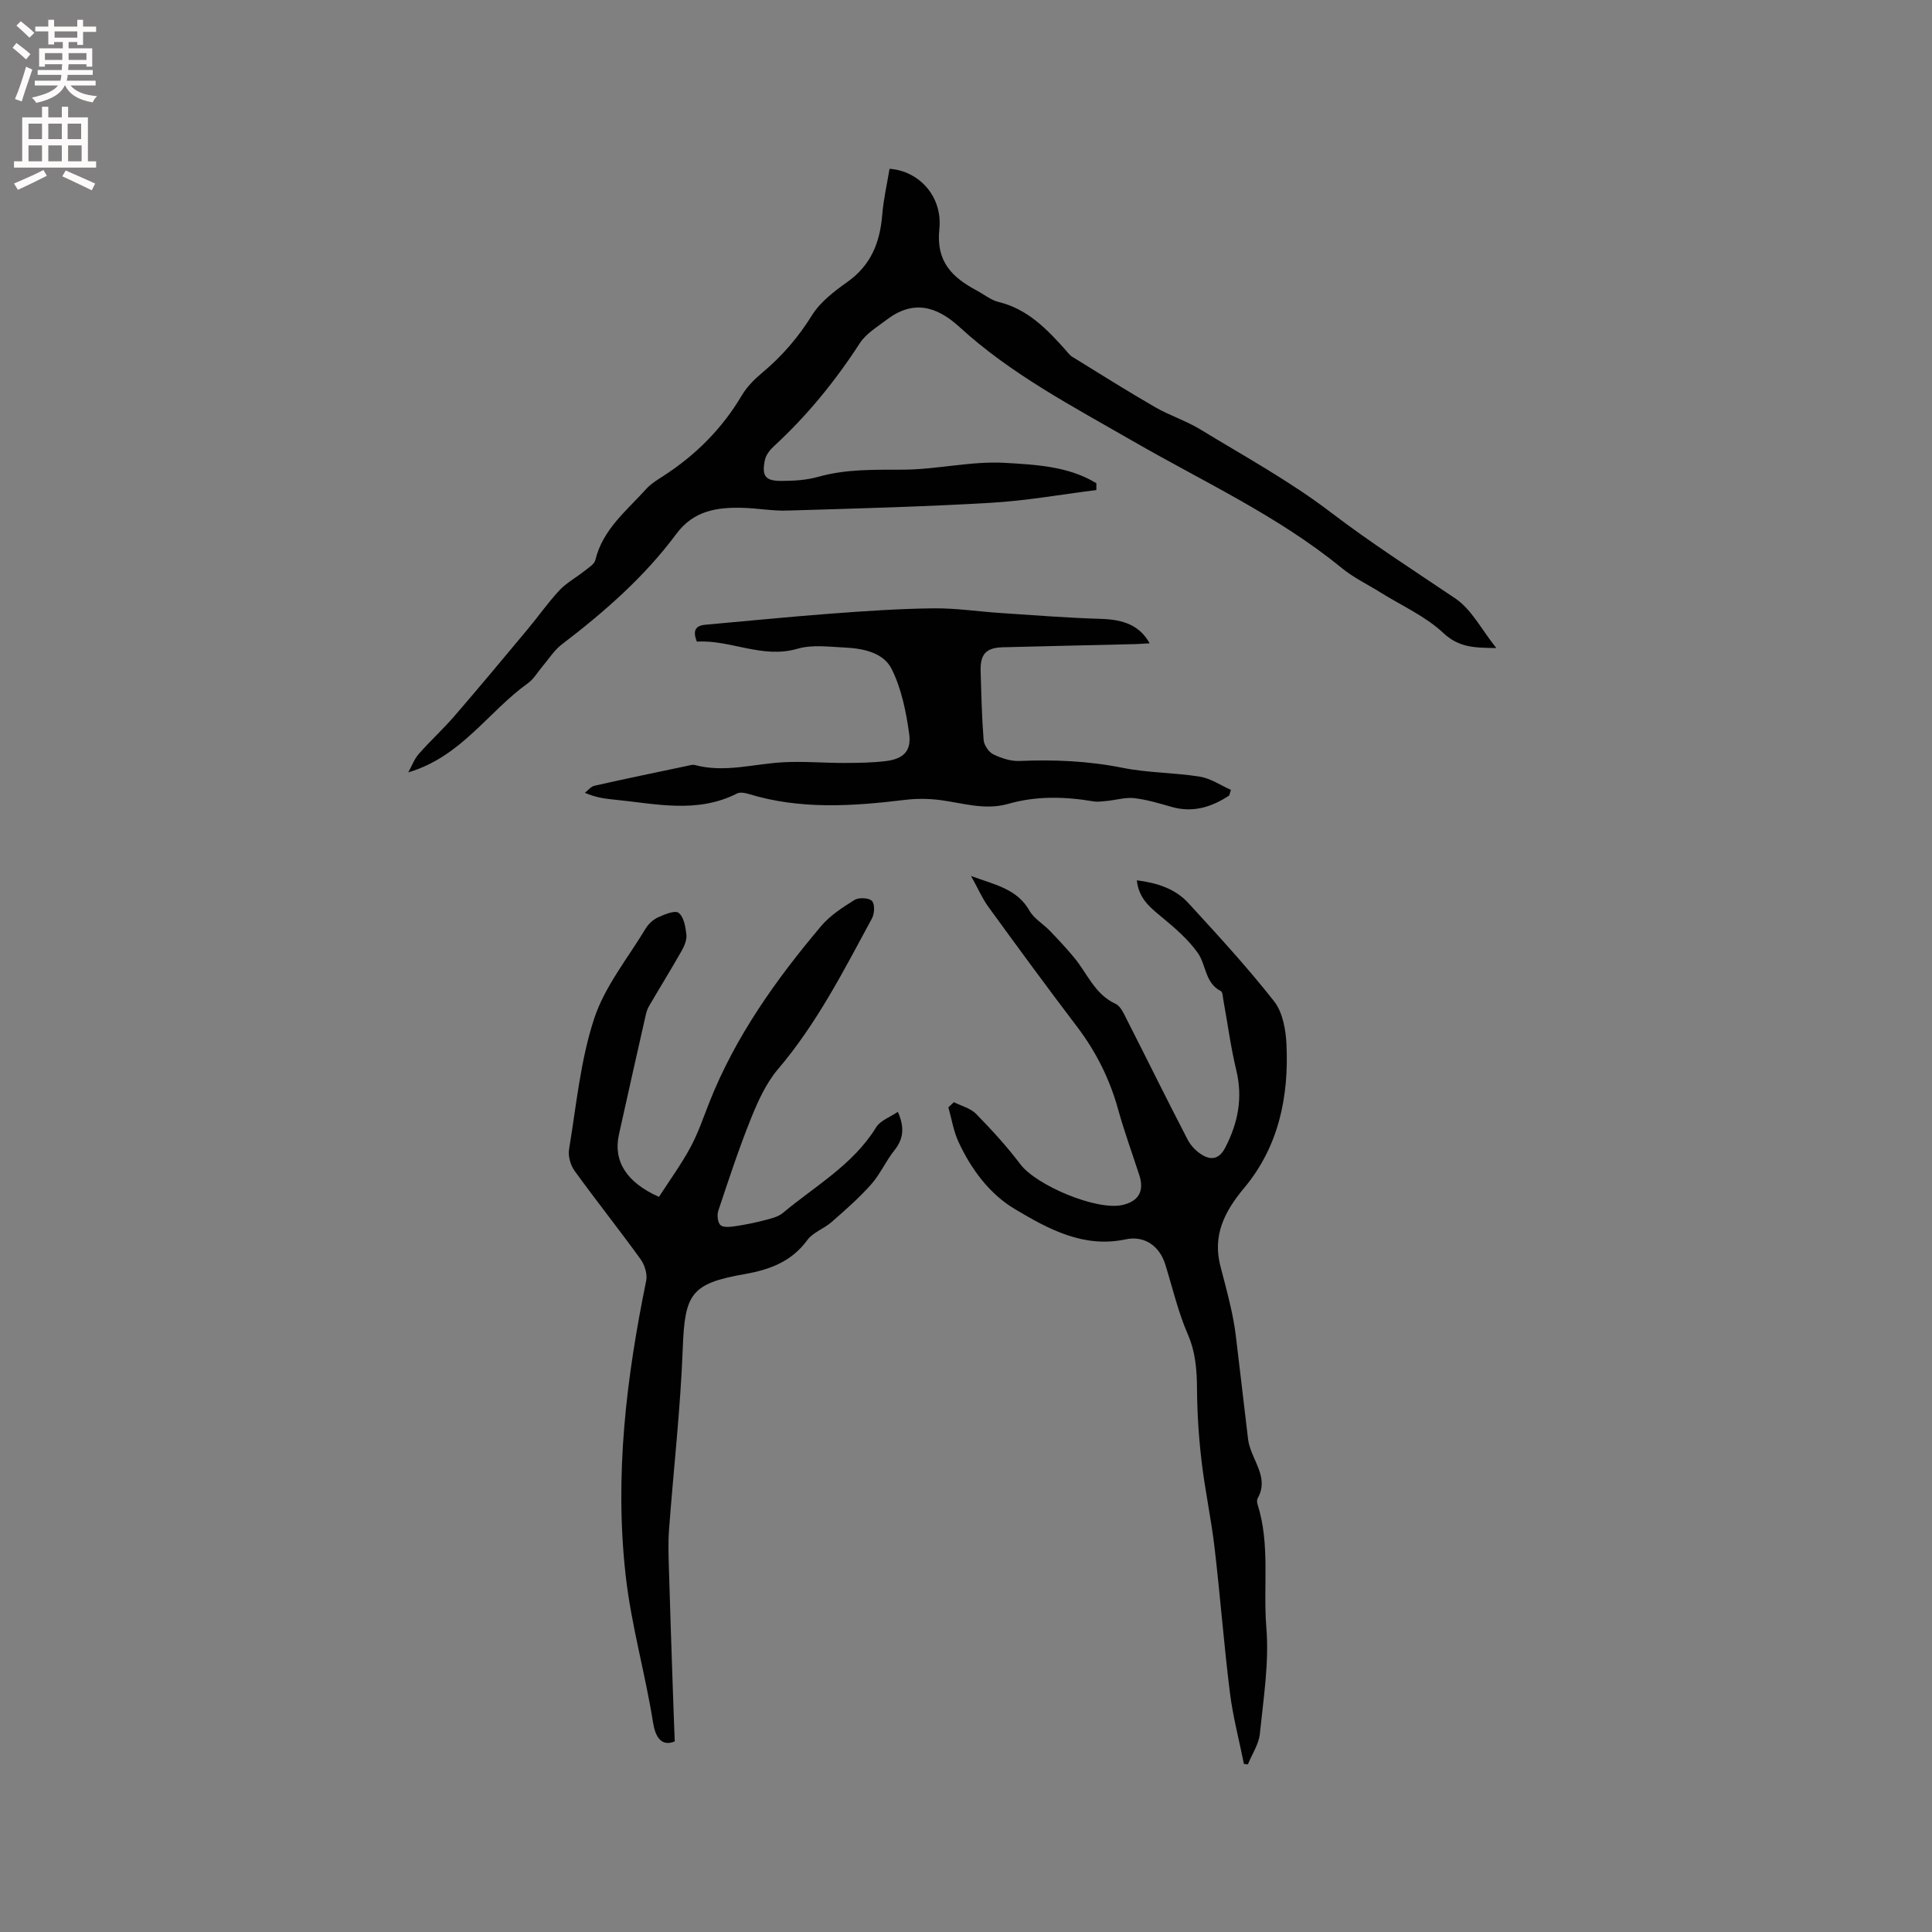 <svg enable-background="new 0 0 400 400" viewBox="0 0 400 400" xmlns="http://www.w3.org/2000/svg"><rect x="0" y="0" width="400" height="400" fill="#808080" stroke="none"/><g fill="#010102"><path d="m84.53 159.91c.71-1.28 1.23-2.74 2.18-3.82 2.36-2.7 5.03-5.12 7.37-7.83 5.11-5.92 10.12-11.93 15.13-17.94 2.23-2.67 4.23-5.54 6.59-8.08 1.46-1.56 3.45-2.63 5.14-3.98.86-.69 2.1-1.41 2.32-2.31 1.54-6.36 6.49-10.23 10.55-14.73.98-1.08 2.3-1.88 3.54-2.68 6.68-4.32 12.15-9.78 16.23-16.67 1.05-1.78 2.61-3.35 4.22-4.69 4.1-3.42 7.47-7.33 10.32-11.92 1.72-2.76 4.61-4.96 7.34-6.9 4.86-3.45 6.73-8.16 7.19-13.83.26-3.23 1-6.42 1.52-9.58 6.14.43 11.02 5.75 10.31 12.5-.71 6.74 2.67 9.99 7.75 12.7 1.49.8 2.89 1.97 4.48 2.36 6.03 1.46 10.03 5.61 13.93 9.98.42.47.8 1.04 1.33 1.36 5.71 3.52 11.38 7.1 17.19 10.45 3 1.73 6.39 2.8 9.34 4.6 9.14 5.57 18.6 10.74 27.07 17.21 8.34 6.36 17.1 11.96 25.75 17.8 3.36 2.27 5.42 6.45 8.48 10.26-4.46-.06-7.71-.06-10.97-3.11-3.7-3.47-8.61-5.65-13-8.39-2.68-1.68-5.6-3.07-8.03-5.06-13.23-10.83-28.73-17.9-43.38-26.36-12.39-7.15-25.11-13.78-35.75-23.53-4.8-4.39-9.64-5.68-15.11-1.51-1.96 1.49-4.27 2.87-5.55 4.85-5.1 7.88-10.96 15.06-17.87 21.41-.8.74-1.59 1.79-1.79 2.82-.66 3.31.1 4.29 3.49 4.28 2.52-.01 5.13-.16 7.54-.84 5.81-1.65 11.66-1.46 17.6-1.49 7.05-.03 14.14-1.82 21.12-1.41 6.36.38 13.14.69 18.89 4.22v1.41c-7.28.91-14.54 2.22-21.85 2.64-14.05.82-28.14 1.19-42.21 1.61-3.05.09-6.11-.49-9.18-.57-5.31-.14-10.14.56-13.74 5.42-6.61 8.91-14.92 16.16-23.72 22.88-1.55 1.18-2.64 2.96-3.93 4.47-1.02 1.19-1.83 2.67-3.07 3.55-8.25 5.91-13.79 15.21-24.76 18.45z"/><path d="m139.7 360.54c-2.9 1.21-4.06-1.19-4.48-3.84-1.63-10.27-4.54-20.22-5.7-30.67-2.3-20.71.16-40.78 4.27-60.89.28-1.37-.33-3.29-1.19-4.47-4.46-6.17-9.2-12.12-13.66-18.29-.84-1.17-1.35-3.04-1.12-4.44 1.5-9.06 2.35-18.38 5.19-27.03 2.19-6.66 6.94-12.49 10.65-18.64.58-.96 1.55-1.87 2.55-2.33 1.37-.62 3.54-1.53 4.3-.94 1.07.83 1.42 2.89 1.6 4.48.12 1.06-.39 2.32-.94 3.3-2.21 3.9-4.57 7.71-6.83 11.58-.36.62-.55 1.36-.71 2.07-1.84 8.16-3.69 16.31-5.49 24.48-1.2 5.46 1.54 9.9 8.29 12.89 2.14-3.32 4.55-6.63 6.49-10.2 1.61-2.96 2.69-6.21 3.94-9.36 5.39-13.64 13.78-25.4 23.14-36.5 1.86-2.2 4.45-3.88 6.93-5.42.89-.55 2.97-.45 3.61.22.62.65.52 2.64-.02 3.63-5.84 10.78-11.39 21.72-19.43 31.17-2.47 2.9-4.15 6.62-5.6 10.21-2.53 6.28-4.64 12.72-6.78 19.15-.29.88-.12 2.47.47 2.96.66.54 2.07.35 3.11.2 2.04-.3 4.08-.72 6.07-1.24 1.29-.34 2.74-.67 3.72-1.49 6.71-5.61 14.54-9.97 19.32-17.74.87-1.41 2.89-2.1 4.49-3.2 1.44 3.28 1.16 5.62-.71 7.97-1.78 2.22-2.95 4.96-4.83 7.07-2.49 2.8-5.35 5.3-8.18 7.78-1.57 1.38-3.85 2.13-5.03 3.74-3.28 4.48-7.83 6.14-12.98 7.04-11.11 1.94-12.38 4.11-12.8 15.33-.47 12.57-1.92 25.11-2.85 37.67-.2 2.72-.09 5.48-.01 8.21.23 7.93.5 15.86.77 23.79.12 3.83.27 7.68.43 11.75z"/><path d="m197.49 228.19c1.55.79 3.44 1.25 4.6 2.43 3.23 3.3 6.38 6.74 9.16 10.42 3.3 4.39 15.77 9.63 21.09 8.45 3.4-.75 4.62-2.88 3.54-6.19-1.47-4.53-3.11-9.01-4.38-13.6-1.75-6.31-4.59-11.99-8.56-17.2-6.21-8.17-12.28-16.45-18.31-24.75-1.26-1.73-2.11-3.74-3.58-6.38 5.11 1.85 9.55 2.7 12.09 7.18.94 1.65 2.85 2.74 4.22 4.16 1.74 1.81 3.45 3.64 5.05 5.57 2.72 3.28 4.24 7.57 8.55 9.55 1.07.49 1.74 2.09 2.36 3.3 4.21 8.27 8.3 16.6 12.58 24.84.68 1.31 1.91 2.55 3.2 3.26 1.87 1.04 3.44.59 4.59-1.65 2.62-5.1 3.65-10.24 2.28-15.95-1.16-4.83-1.81-9.78-2.7-14.67-.11-.61-.13-1.57-.5-1.76-3.31-1.68-3.03-5.42-4.77-7.89-1.95-2.77-4.64-5.08-7.28-7.28-2.46-2.04-4.95-3.89-5.35-7.77 4.21.53 7.93 1.73 10.65 4.69 6.09 6.64 12.21 13.28 17.77 20.36 1.78 2.27 2.42 5.88 2.56 8.92.51 10.86-1.62 21.19-8.78 29.75-4.04 4.83-6.57 9.78-4.89 16.19.74 2.81 1.48 5.63 2.13 8.46.44 1.95.81 3.92 1.05 5.9.88 7.14 1.67 14.29 2.54 21.44.11.93.42 1.87.77 2.75 1.21 3.07 3.2 6.02 1.21 9.51-.18.32-.13.87-.01 1.25 2.64 8.32 1.12 16.97 1.81 25.44.6 7.26-.59 14.7-1.34 22.03-.22 2.18-1.62 4.23-2.48 6.35-.27-.03-.55-.06-.82-.1-.99-4.93-2.29-9.83-2.91-14.81-1.24-9.97-2-20-3.17-29.98-.7-5.99-1.99-11.91-2.69-17.9-.58-4.92-.9-9.88-.94-14.83-.03-3.95-.27-7.65-1.91-11.43-2.01-4.63-3.16-9.64-4.67-14.49-1.19-3.79-4.3-5.99-8.17-5.17-8.76 1.87-16.02-2.13-22.93-6.24-5.28-3.14-9.08-8.27-11.71-13.95-1.03-2.23-1.41-4.75-2.09-7.13.36-.34.75-.71 1.14-1.08z"/><path d="m254.49 164.71c-3.64 2.38-7.49 3.62-11.93 2.35-2.54-.73-5.11-1.51-7.71-1.81-1.85-.21-3.79.39-5.7.58-.92.09-1.89.23-2.79.08-5.92-1-11.82-1.14-17.62.52-4.84 1.38-9.42-.18-14.11-.79-2.37-.3-4.84-.33-7.21-.04-10.89 1.32-21.72 2.06-32.43-1.22-.76-.23-1.78-.42-2.41-.09-8.34 4.24-16.97 2.08-25.53 1.25-1.87-.18-3.73-.44-5.96-1.4.66-.5 1.25-1.3 1.98-1.46 6.4-1.44 12.82-2.77 19.24-4.12.51-.11 1.08-.29 1.55-.17 6.16 1.65 12.18-.24 18.26-.57 4.22-.23 8.46.15 12.69.14 2.85-.01 5.72-.04 8.55-.38 3.65-.44 5.38-2.05 4.87-5.69-.63-4.55-1.59-9.27-3.6-13.34-1.68-3.42-5.88-4.3-9.68-4.48-3.27-.15-6.77-.65-9.81.24-7.35 2.14-13.93-1.91-20.87-1.47-.87-2.25-.34-3.31 1.81-3.5 8.63-.76 17.25-1.64 25.89-2.29 7.07-.53 14.16-1.02 21.25-1.1 4.71-.06 9.42.68 14.13.98 6.85.45 13.7 1 20.56 1.2 4.87.14 8.1 1.44 10.11 5.06-1.13.06-2.12.15-3.1.17-9.09.22-18.19.41-27.28.65-3.48.09-4.71 1.41-4.61 4.91.14 4.77.24 9.54.62 14.29.09 1.06 1.04 2.49 1.99 2.96 1.66.81 3.65 1.46 5.46 1.38 7.15-.3 14.19-.01 21.27 1.41 5.26 1.06 10.74.99 16.06 1.84 2.23.36 4.29 1.79 6.42 2.73-.12.4-.24.79-.36 1.18z"/></g><path d="m2.6 9.9.8-1c.9.7 1.9 1.4 2.9 2.3l-.9 1.1c-1.1-1-2-1.8-2.8-2.4zm.5 10.6c.9-2.1 1.6-4.3 2.3-6.7.4.2.8.4 1.3.6-.7 2.1-1.5 4.3-2.2 6.6zm.3-15.2.9-.9c1 .8 2 1.6 2.8 2.4l-1 1c-.9-.9-1.8-1.7-2.7-2.5zm12.6-1.2h1.2v1.4h2.7v1.1h-2.7v2.7h-1.2v-.6h-1.8v1.3h4.9v3.8h-1.2v-.5h-3.7c0 .4-.1.9-.1 1.2h5.1v1h-5.2c0 .5-.1.9-.2 1.2h6v1h-5.2c1.1 1.3 2.9 2 5.5 2.2-.4.4-.7.8-.9 1.3-2.9-.5-4.8-1.6-5.7-3.5h-.1c-.8 1.7-2.7 2.9-5.9 3.6-.2-.4-.6-.8-.9-1.1 2.8-.6 4.6-1.4 5.4-2.5h-4.8v-1h5.3c.1-.3.2-.7.2-1.2h-4.9v-1h5c0-.4 0-.8.1-1.2h-3.6v.5h-1.2v-3.8h4.9v-1.3h-1.8v.5h-1.2v-2.7h-2.7v-1h2.7v-1.4h1.2v1.4h4.8zm-6.7 8.3h3.6c0-.4 0-.9 0-1.4h-3.6zm1.9-4.6h4.8v-1.3h-4.7v1.3zm6.7 3.2h-3.7v1.4h3.7z" fill="#fcfbfa"/><path d="m8.7 22.1h1.3v2.2h2.8v-2.2h1.3v2.2h4.1v9.1h1.7v1.3h-17v-1.3h1.7v-9.1h4.1zm.3 13.1.7 1.2c-1.8.9-3.8 1.9-6 2.9-.2-.4-.5-.8-.8-1.3 2.3-1 4.4-1.9 6.1-2.8zm-3.1-6.4h2.8v-3.2h-2.8zm0 4.6h2.8v-3.3h-2.8zm4.1-4.6h2.8v-3.2h-2.8zm0 4.6h2.8v-3.3h-2.8zm3.6 1.9c2.1.9 4.1 1.8 6.1 2.7l-.7 1.4c-2.2-1.1-4.2-2-6.1-2.9zm3.2-9.7h-2.8v3.2h2.8zm-2.7 7.8h2.8v-3.3h-2.8z" fill="#fcfbfa"/></svg>